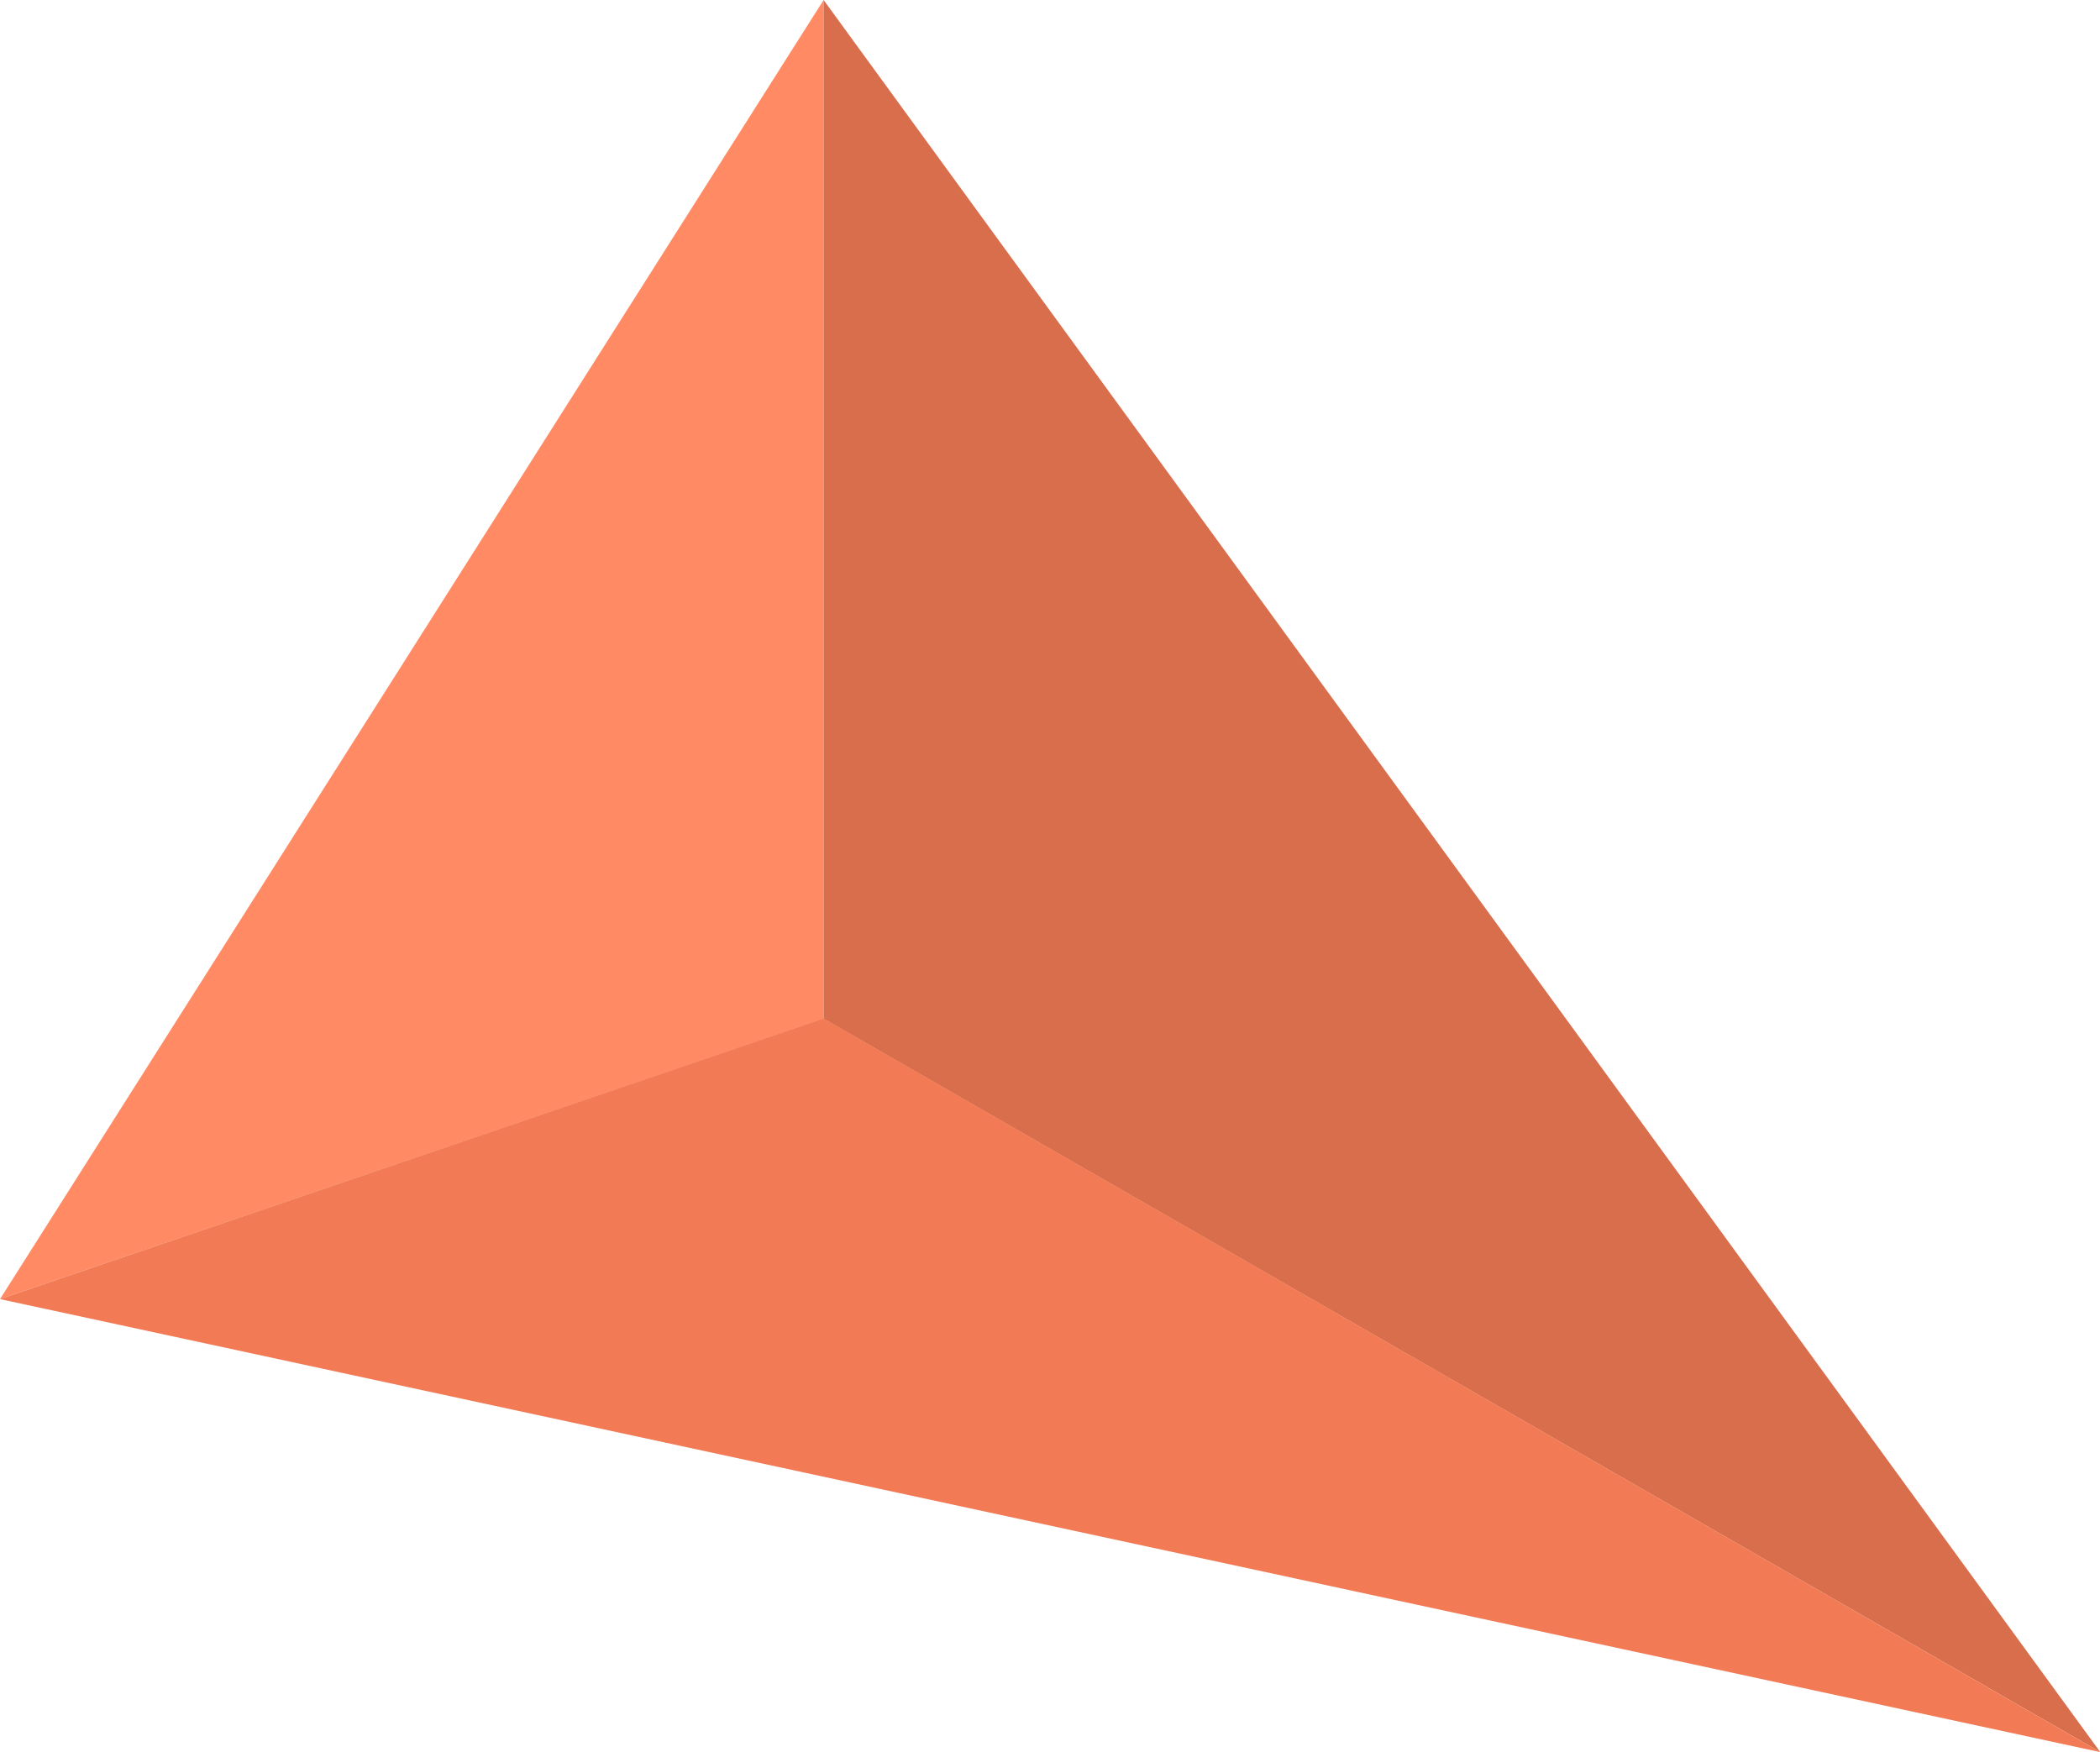 <svg id="Layer_1" data-name="Layer 1" xmlns="http://www.w3.org/2000/svg" viewBox="0 0 74.3 62"><defs><style>.cls-1{fill:#ff8a63;}.cls-2{fill:#d96e4c;}.cls-3{fill:#f27b55;}</style></defs><title>triangular-pyramid</title><polygon class="cls-1" points="0 45.97 29.14 36.05 29.14 0 0 45.97"/><polygon class="cls-2" points="29.14 0 29.14 36.05 74.31 62 29.14 0"/><polygon class="cls-3" points="29.14 36.04 0 45.97 74.31 62 29.14 36.04"/></svg>
